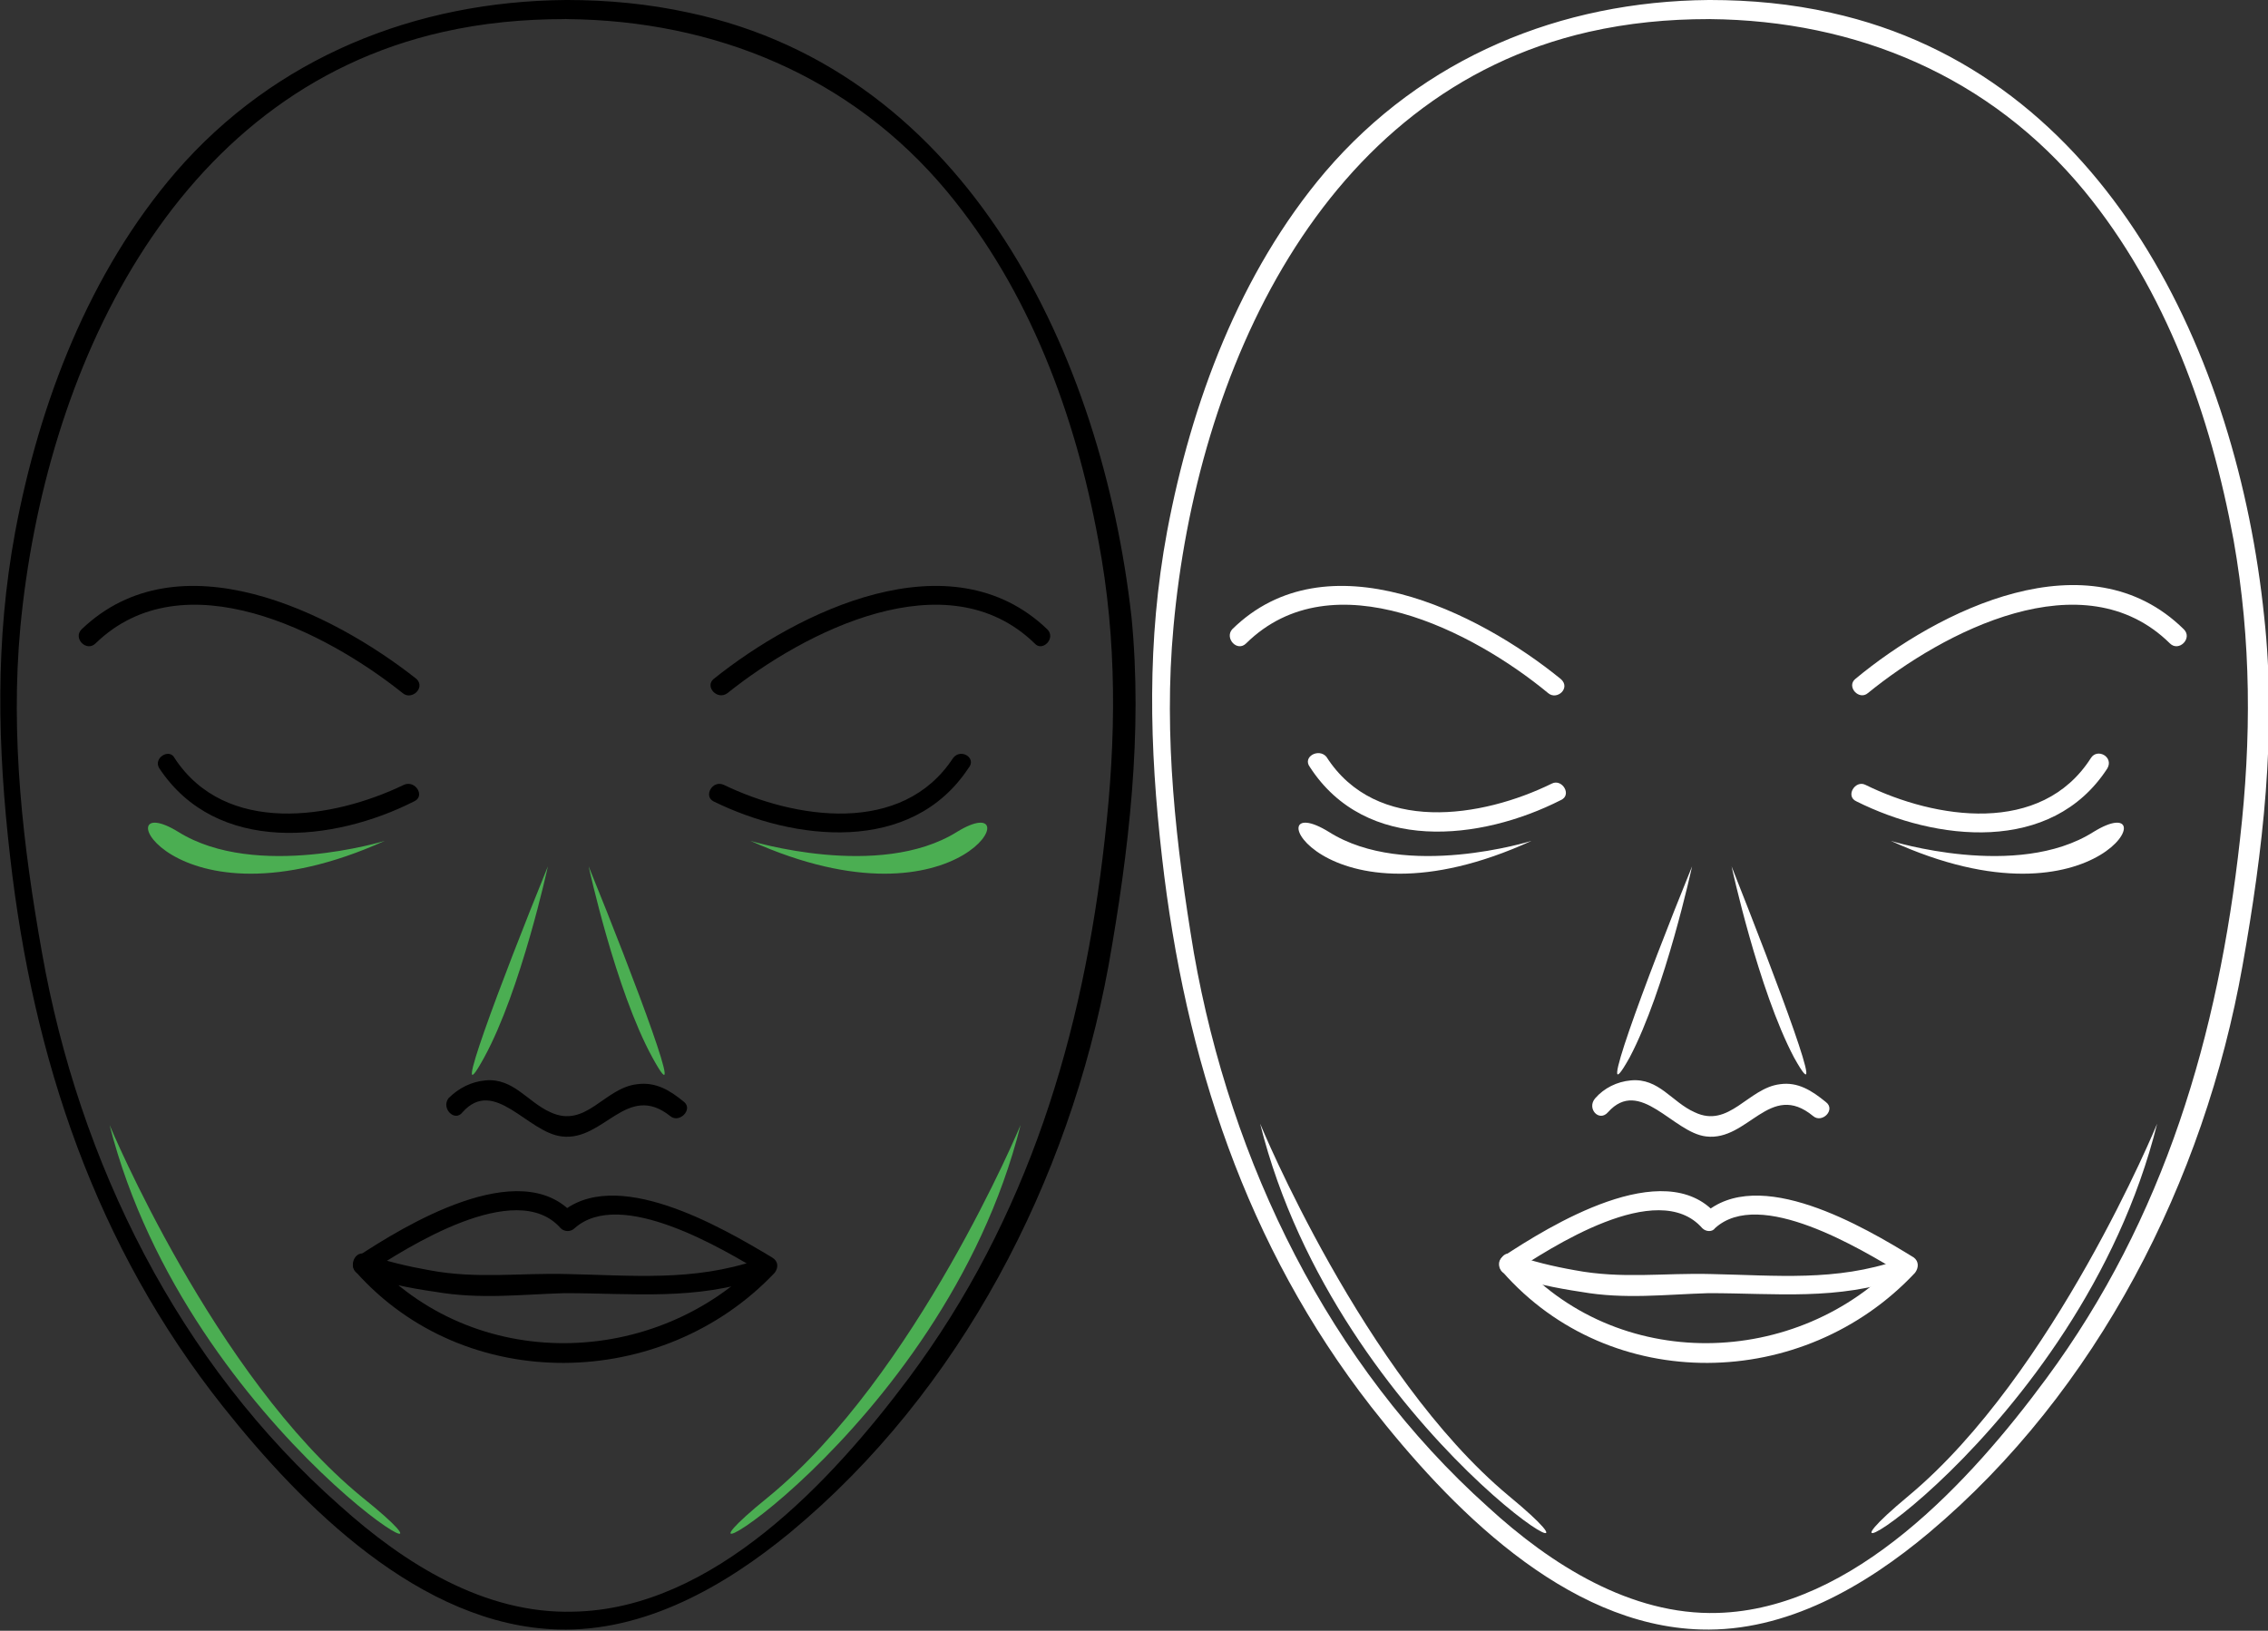<?xml version="1.0" encoding="utf-8"?>
<!-- Generator: Adobe Illustrator 19.0.1, SVG Export Plug-In . SVG Version: 6.00 Build 0)  -->
<svg version="1.1" xmlns="http://www.w3.org/2000/svg" xmlns:xlink="http://www.w3.org/1999/xlink" x="0px" y="0px"
	 viewBox="0 0 178 128" style="enable-background:new 0 0 178 128;" xml:space="preserve">
<rect x="0" y="0" width="178" height="128" fill="#333333" stroke="none"/>
<style type="text/css">
	.st0{fill:#FFFFFF;}
	.st1{fill:#4BAE52;}
</style>
<g id="Layer_3">
</g>
<g id="Layer_2">
	<g>
		<g id="face_4_">
			<path class="st0" d="M97.8,50.5c6.8-6.7,17.9-0.9,23.7,3.9c0.7,0.6,1.8-0.4,1-1.1c-6.5-5.3-18.4-11.2-25.8-3.9
				C96.1,50.1,97.1,51.2,97.8,50.5"/>
			<path class="st0" d="M102.8,60.2c4.4,6.8,13.4,5.8,19.7,2.6c0.9-0.4,0.1-1.7-0.7-1.3c-5.5,2.7-13.8,4-17.7-2.1
				C103.5,58.7,102.2,59.4,102.8,60.2"/>
			<path class="st0" d="M171.4,49.4c-7.5-7.4-19.3-1.5-25.8,3.9c-0.7,0.6,0.3,1.7,1,1.1c5.9-4.8,16.9-10.6,23.7-3.9
				C171,51.2,172.1,50.1,171.4,49.4"/>
			<path class="st0" d="M164.1,59.5c-3.9,6.1-12.2,4.8-17.7,2.1c-0.8-0.4-1.6,0.9-0.7,1.3c6.2,3.1,15.3,4.2,19.7-2.6
				C165.9,59.4,164.6,58.7,164.1,59.5"/>
			<path class="st0" d="M126.2,87.3c2.5-2.8,5.1,1.6,7.7,1.9c3.3,0.4,5-4.4,8.4-1.6c0.7,0.6,1.8-0.5,1-1.1c-1.1-0.9-2.2-1.6-3.6-1.4
				c-2.5,0.3-4,3.5-6.7,2.2c-1.8-0.8-2.8-2.7-5-2.5c-1.1,0.1-2.1,0.6-2.8,1.4C124.5,87,125.5,88.1,126.2,87.3"/>
			<path class="st0" d="M117.9,99.8c8.5,9.7,23.7,9.4,32.4,0.1c0.3-0.4,0.3-0.9-0.1-1.2c-3.9-2.4-12.2-7.3-16.5-3.4h1
				c-4.1-4.7-13.2,1-16.7,3.3c-0.8,0.5-0.1,1.8,0.7,1.3c2.9-1.9,11.4-7.5,14.9-3.5c0.3,0.3,0.8,0.3,1,0c3.5-3.2,11.4,1.6,14.7,3.6
				c-0.1-0.4-0.1-0.8-0.1-1.2c-8.1,8.7-22.4,9-30.3-0.1C118.3,98,117.3,99.1,117.9,99.8"/>
			<path class="st0" d="M118.2,100c1.9,0.7,3.9,1.1,5.9,1.4c3.4,0.6,6.6,0.2,10,0.1c5.3,0,10.1,0.6,15.3-1.2
				c0.9-0.3,0.5-1.7-0.4-1.4c-4.9,1.7-9.6,1.2-14.7,1.1c-3.7-0.1-7,0.4-10.7-0.3c-1.7-0.3-3.4-0.7-5-1.3
				C117.7,98.2,117.3,99.7,118.2,100"/>
			<path class="st0" d="M134.9,0.7L134.9,0.7c0-0.4-0.3-0.8-0.7-0.7c0,0-0.1,0-0.1,0c-0.4,0-0.7,0.3-0.7,0.7v0
				c0.2-0.2,0.5-0.5,0.7-0.7c-11.6,0.1-22.4,4.5-30.1,13.5c-6.7,7.9-10.5,18.1-12.4,28.2c-1.6,8.6-1.4,16.9-0.4,25.6
				c1.8,15.8,6.6,30.5,16.4,43.1c6.1,7.8,15.2,17.2,25.9,17.5c6.7,0.2,12.9-3.4,17.9-7.6c13.2-11.1,21.6-27.6,24.6-44.5
				c1.6-9,2.7-18.3,1.7-27.4C175.6,28,165.4,5.8,143.7,1c-3.1-0.7-6.3-1-9.5-1c-0.9,0-1,1.5,0,1.5c11.5,0.1,22,4.5,29.4,13.5
				c6.4,7.8,9.9,17.6,11.7,27.4c1.4,7.9,1.4,15.6,0.5,23.5c-1.7,15.3-5.9,29.7-15.2,42.3c-5.9,8-15.1,18.1-25.8,18.4
				c-6.8,0.2-13.1-3.8-18-8.3c-12.5-11.2-20.2-27-23.1-43.5c-1.4-8.4-2.4-17-1.6-25.6c1.8-19.9,11.5-41.9,32.6-46.7
				c3.1-0.7,6.2-1,9.4-1C134.5,1.5,134.8,1.2,134.9,0.7L134.9,0.7c-0.3,0.2-0.6,0.5-0.8,0.7c0,0,0.1,0,0.1,0
				c-0.2-0.2-0.5-0.5-0.7-0.7v0C133.5,1.7,134.9,1.7,134.9,0.7"/>
		</g>
		<g>
			<g id="face_1_">
				<path d="M7.5,50.5c6.9-6.7,18.1-0.9,24.1,3.9c0.7,0.6,1.8-0.4,1.1-1.1C26,48,14,42.1,6.4,49.4C5.7,50.1,6.8,51.2,7.5,50.5"/>
				<path d="M12.5,60.3c4.5,6.8,13.7,5.8,20,2.6c0.9-0.4,0.1-1.7-0.8-1.3c-5.6,2.7-14,4-18-2.1C13.3,58.7,12,59.5,12.5,60.3"/>
				<path d="M82.2,49.4C74.6,42.1,62.6,48,56,53.3c-0.7,0.6,0.3,1.7,1.1,1.1c6-4.8,17.2-10.6,24.1-3.9
					C81.8,51.2,82.9,50.1,82.2,49.4"/>
				<path d="M74.8,59.5c-4,6.1-12.4,4.8-18,2.1c-0.9-0.4-1.6,0.9-0.8,1.3c6.3,3.1,15.5,4.2,20-2.6C76.7,59.5,75.4,58.7,74.8,59.5"/>
				<path d="M36.3,87.3c2.5-2.8,5.1,1.6,7.8,1.9c3.3,0.4,5.1-4.3,8.5-1.6c0.7,0.6,1.8-0.5,1.1-1.1c-1.1-0.9-2.2-1.6-3.7-1.4
					c-2.6,0.3-4,3.5-6.8,2.2c-1.8-0.8-2.9-2.7-5.1-2.5c-1.1,0.1-2.1,0.6-2.9,1.4C34.6,87,35.7,88.1,36.3,87.3"/>
				<path d="M27.9,99.8c8.6,9.7,24.1,9.4,32.9,0.1c0.3-0.4,0.3-0.9-0.2-1.2c-4-2.4-12.4-7.3-16.7-3.4H45c-4.2-4.7-13.4,1-16.9,3.3
					c-0.8,0.5-0.1,1.8,0.8,1.3c2.9-1.9,11.6-7.5,15.1-3.5c0.3,0.3,0.8,0.3,1.1,0c3.6-3.2,11.6,1.6,14.9,3.6
					c-0.1-0.4-0.1-0.8-0.2-1.2c-8.3,8.7-22.7,9-30.8-0.1C28.3,98,27.3,99.1,27.9,99.8"/>
				<path d="M28.2,100c1.9,0.7,3.9,1.1,6,1.4c3.5,0.6,6.7,0.2,10.1,0.1c5.4,0,10.3,0.6,15.5-1.2c0.9-0.3,0.5-1.7-0.4-1.4
					c-5,1.7-9.8,1.2-14.9,1.1c-3.7-0.1-7.1,0.4-10.8-0.3c-1.7-0.3-3.4-0.7-5.1-1.3C27.7,98.2,27.3,99.7,28.2,100"/>
				<path d="M45.2,0.7L45.2,0.7c0-0.4-0.3-0.8-0.7-0.7c0,0-0.1,0-0.1,0c-0.4,0-0.7,0.3-0.7,0.7v0c0.2-0.2,0.5-0.5,0.7-0.7
					C32.6,0.1,21.6,4.5,13.8,13.5C7,21.4,3.1,31.6,1.2,41.7c-1.6,8.6-1.4,16.9-0.4,25.6c1.8,15.8,6.7,30.5,16.7,43.1
					c6.2,7.8,15.5,17.2,26.3,17.5c6.8,0.2,13.1-3.4,18.2-7.6c13.4-11.1,21.9-27.6,25-44.5c1.6-9,2.7-18.3,1.8-27.4
					C86.5,28,76.1,5.7,54.1,1c-3.2-0.7-6.4-1-9.6-1c-1,0-1,1.5,0,1.5C56.1,1.6,66.8,6,74.3,15c6.5,7.8,10.1,17.6,11.9,27.4
					c1.5,7.9,1.4,15.6,0.5,23.5c-1.7,15.3-6,29.7-15.4,42.3c-6,8-15.3,18.1-26.3,18.3c-7,0.2-13.3-3.8-18.3-8.3
					C14,107,6.2,91.2,3.3,74.8c-1.5-8.4-2.5-17-1.7-25.6C3.5,29.3,13.4,7.3,34.8,2.5c3.1-0.7,6.3-1,9.5-1
					C44.8,1.5,45.1,1.1,45.2,0.7L45.2,0.7c-0.3,0.2-0.6,0.5-0.8,0.7c0,0,0.1,0,0.1,0C44.2,1.2,44,1,43.7,0.7v0
					C43.7,1.7,45.2,1.7,45.2,0.7"/>
			</g>
			<path class="st1" d="M43,68c0,0-2.1,9.7-5,15C35.1,88.3,39.3,77.1,43,68z"/>
			<path class="st1" d="M46.2,68c0,0,2.1,9.7,5,15C54.1,88.3,49.9,77.1,46.2,68z"/>
			<path class="st1" d="M58.9,66c0,0,10.1,3.1,16.2-0.7C81.1,61.6,75.8,73.6,58.9,66z"/>
			<path class="st1" d="M30.2,66c0,0-10.1,3.1-16.2-0.7C8,61.6,13.3,73.6,30.2,66z"/>
			<path class="st1" d="M80.1,88.3c0,0-8.2,19.7-19.8,29.2C48.8,126.8,74,112.7,80.1,88.3z"/>
			<path class="st1" d="M8.6,88.3c0,0,8.2,19.7,19.8,29.2C40,126.8,14.8,112.7,8.6,88.3z"/>
		</g>
		<path class="st0" d="M132.8,68c0,0-2.1,9.7-4.9,15C125,88.2,129.1,77.1,132.8,68z"/>
		<path class="st0" d="M135.9,68c0,0,2.1,9.7,4.9,15C143.7,88.2,139.5,77.1,135.9,68z"/>
		<path class="st0" d="M148.4,66c0,0,9.9,3.1,15.9-0.7C170.3,61.6,165,73.6,148.4,66z"/>
		<path class="st0" d="M120.2,66c0,0-9.9,3.1-15.9-0.7C98.3,61.6,103.6,73.6,120.2,66z"/>
		<path class="st0" d="M169.3,88.2c0,0-8.1,19.7-19.5,29.2C138.5,126.8,163.2,112.7,169.3,88.2z"/>
		<path class="st0" d="M98.9,88.2c0,0,8.1,19.7,19.5,29.2C129.8,126.8,105,112.7,98.9,88.2z"/>
	</g>
</g>
</svg>
